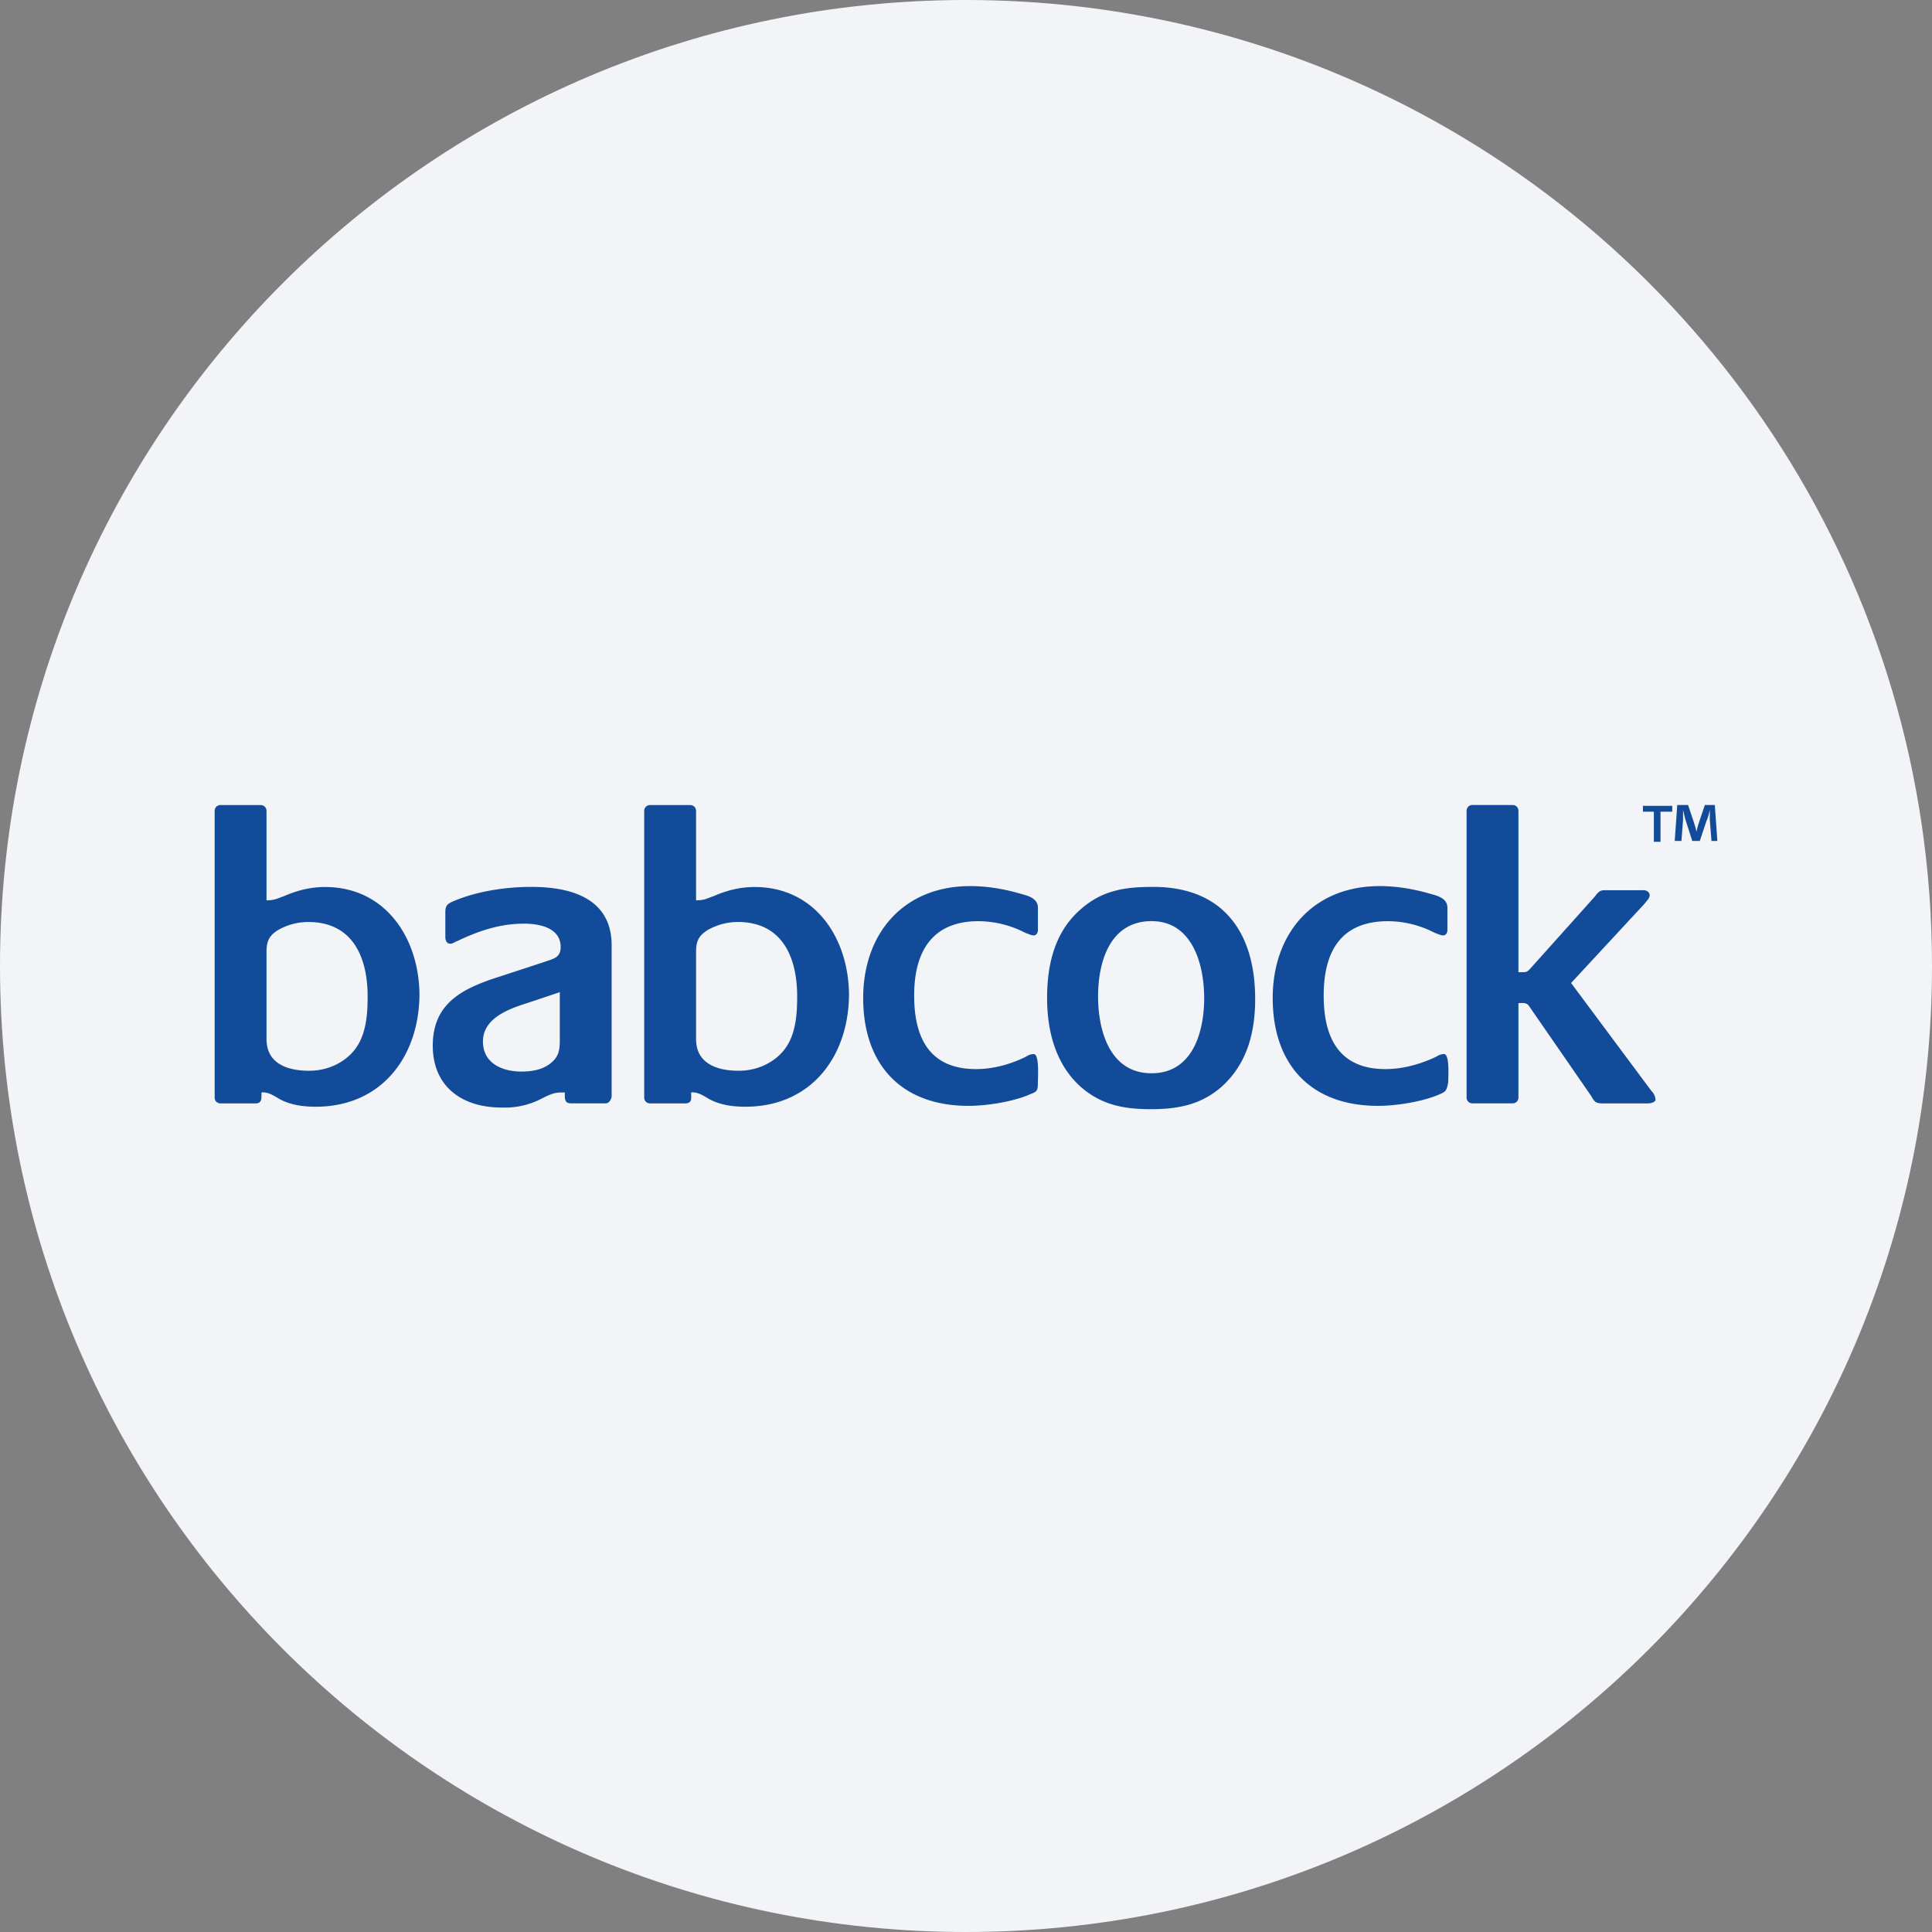 <svg width="36" height="36" fill="none" xmlns="http://www.w3.org/2000/svg"><rect width="100%" height="100%" fill="#808080" stroke="none"/><path d="M18 0c2.837 0 5.52.656 7.907 1.825C31.884 4.753 36 10.895 36 18c0 9.942-8.058 18-18 18-9.94 0-18-8.057-18-18C0 8.06 8.06 0 18 0z" fill="#F2F4F7"/><path d="M5.744 17.18a1.14 1.14 0 0 0-.545.14c-.187.11-.233.218-.233.42v1.62c0 .468.404.592.794.592.296 0 .576-.109.778-.311.28-.28.312-.701.312-1.075 0-.732-.28-1.386-1.106-1.386zm.14 3.442c-.233 0-.467-.031-.67-.14-.108-.063-.217-.14-.342-.125 0 .094.016.203-.109.203H4.11a.106.106 0 0 1-.11-.11v-5.34c0-.062.047-.109.109-.109h.748c.062 0 .109.047.109.109v1.666c.155 0 .186-.03.327-.078.249-.109.498-.17.763-.17 1.136 0 1.76.965 1.76 2.024-.016 1.152-.717 2.07-1.932 2.07zm4.547-2.134-.607.203c-.342.108-.825.28-.825.716 0 .405.358.56.716.56.187 0 .39-.03.545-.155.156-.125.171-.25.171-.436v-.888zm.857 2.071h-.654c-.125 0-.109-.109-.109-.202h-.078c-.14 0-.25.062-.374.124a1.479 1.479 0 0 1-.732.156c-.731 0-1.277-.39-1.277-1.152 0-.81.577-1.075 1.262-1.293l.81-.265c.17-.062.311-.077.311-.28 0-.358-.39-.436-.685-.436-.452 0-.857.14-1.246.327-.047.016-.078.047-.125.047-.077 0-.093-.078-.093-.125v-.467c0-.124.047-.156.156-.202.436-.187.98-.265 1.448-.265.748 0 1.495.218 1.495 1.09v2.819c-.015.078-.062.124-.109.124zm2.461-3.379c-.187 0-.374.047-.546.14-.186.11-.233.218-.233.42v1.62c0 .468.405.592.794.592.296 0 .576-.109.779-.311.28-.28.311-.701.311-1.075 0-.732-.28-1.386-1.105-1.386zm.14 3.442c-.234 0-.467-.031-.67-.14-.109-.063-.218-.14-.342-.125 0 .094.03.203-.11.203h-.654a.106.106 0 0 1-.109-.11v-5.34c0-.062.047-.109.11-.109h.747c.062 0 .109.047.109.109v1.666c.156 0 .187-.03.327-.078.25-.109.498-.17.763-.17 1.137 0 1.76.965 1.76 2.024-.016 1.152-.717 2.07-1.931 2.07zm5.31-.234c-.311.14-.81.218-1.152.218-1.262 0-1.963-.778-1.963-2.009 0-1.199.748-2.086 1.994-2.086.296 0 .592.047.872.124.156.047.39.078.39.28v.421c0 .047-.032.094-.079.094-.046 0-.109-.032-.155-.047a1.904 1.904 0 0 0-.873-.218c-.872 0-1.199.576-1.199 1.386 0 .778.28 1.37 1.153 1.37.327 0 .654-.093.934-.233a.251.251 0 0 1 .14-.047c.11 0 .078.436.078.53 0 .155-.015.17-.14.217zm2.258-3.224c-.778 0-.996.763-.996 1.402 0 .638.218 1.433.996 1.433.763 0 .981-.763.981-1.402 0-.623-.218-1.433-.98-1.433zm1.308 3.084c-.389.342-.825.42-1.323.42-.499 0-.92-.078-1.308-.42-.468-.42-.623-1.044-.623-1.65 0-.624.14-1.231.623-1.652.404-.358.825-.42 1.354-.42 1.309 0 1.9.856 1.9 2.087 0 .607-.14 1.199-.623 1.635zm4.065.14c-.312.14-.81.218-1.153.218-1.261 0-1.962-.778-1.962-2.009 0-1.199.748-2.086 1.994-2.086.295 0 .591.047.872.124.155.047.389.078.389.28v.421c0 .047-.031.094-.078.094s-.109-.032-.156-.047a1.904 1.904 0 0 0-.872-.218c-.887 0-1.199.576-1.199 1.386 0 .778.28 1.37 1.152 1.37.328 0 .655-.093.95-.233a.251.251 0 0 1 .14-.047c.11 0 .078.436.078.53-.03.155-.046.17-.155.217zm3.877.172h-.84c-.14 0-.156-.032-.219-.14l-1.152-1.667c-.047-.078-.124-.062-.202-.062v1.76a.106.106 0 0 1-.11.108h-.747a.106.106 0 0 1-.109-.108v-5.342c0-.062.047-.109.11-.109h.747c.062 0 .109.047.109.109v3.006h.093c.062 0 .078-.016.125-.063l1.199-1.339c.062-.078.093-.125.187-.125h.732c.046 0 .109.032.109.094s-.063.109-.094.156l-1.37 1.479 1.495 2.009a.25.25 0 0 1 .078.171c-.016.047-.094.063-.14.063zm.453-5.544v.109h-.219v.56h-.124v-.56h-.203v-.11h.545zm.731.654-.031-.39v-.187c-.016.063-.031.14-.062.203l-.125.374h-.14l-.125-.39c-.015-.046-.03-.124-.047-.187v.187l-.03.39h-.125l.047-.67h.202l.109.327c.015.047.031.094.047.171.015-.062.03-.124.046-.171l.11-.327h.186l.047.67h-.109z" fill="#114B9A"/></svg>